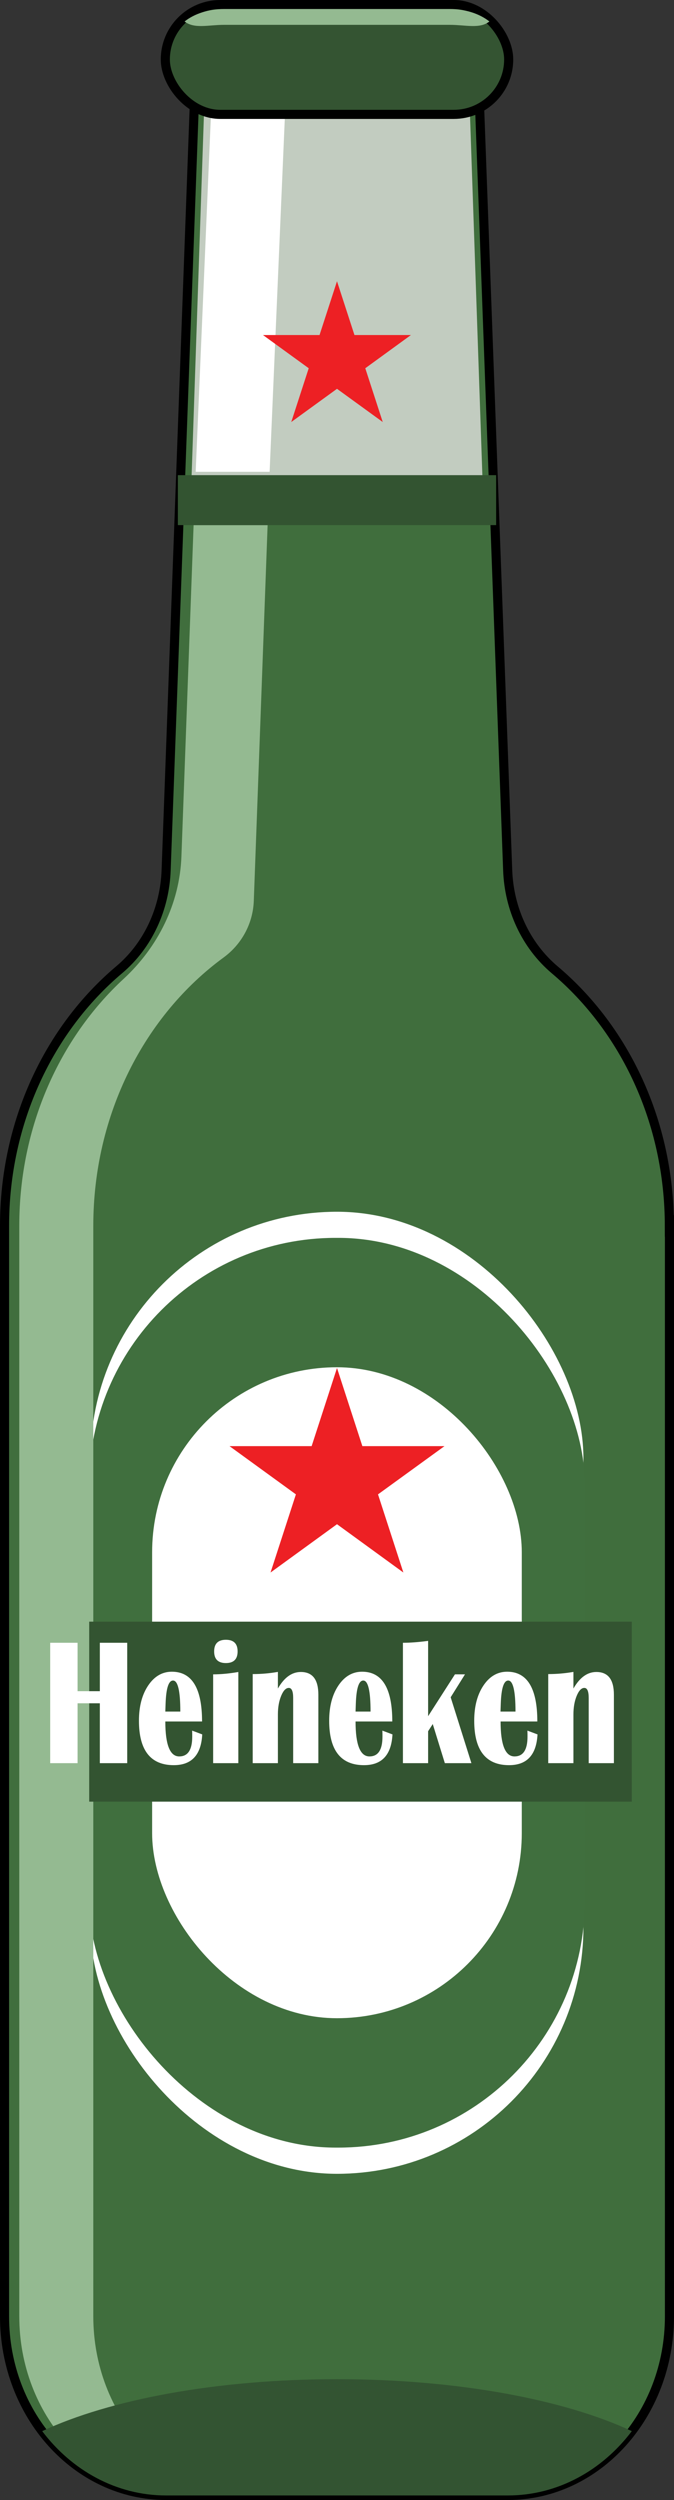 <?xml version="1.0" encoding="UTF-8"?>
<svg id="Layer_4" data-name="Layer 4" xmlns="http://www.w3.org/2000/svg" viewBox="0 0 74.12 274.75">
  <rect x="0" y="0" width="74.12" height="274.75" fill="#333333" stroke="none"/>
  <defs>
    <style>
      .cls-1 {
        fill: #c2ccc0;
      }

      .cls-1, .cls-2, .cls-3, .cls-4, .cls-5, .cls-6, .cls-7 {
        stroke-width: 0px;
      }

      .cls-2 {
        fill: #335432;
      }

      .cls-8 {
        fill: #345432;
      }

      .cls-8, .cls-9 {
        stroke: #000;
        stroke-miterlimit: 10;
      }

      .cls-3 {
        fill: #ed2024;
      }

      .cls-4 {
        fill: #335431;
      }

      .cls-5 {
        fill: #406f3e;
      }

      .cls-6 {
        fill: #fff;
      }

      .cls-9 {
        fill: #406e3d;
      }

      .cls-7 {
        fill: #94ba91;
      }
    </style>
  </defs>
  <path class="cls-9" d="M73.62,134.72v119.85c0,10.87-7.96,19.68-17.78,19.68H18.27c-9.81,0-17.77-8.81-17.77-19.68v-119.85c0-11.47,4.94-21.67,12.59-28.13,3.22-2.71,5.03-6.74,5.18-10.95L21.57,6.02h30.96l3.3,89.62c.15,4.2,1.96,8.23,5.18,10.95,7.66,6.46,12.6,16.66,12.6,28.14Z"/>
  <polygon class="cls-1" points="53.06 52.62 51.46 6.12 22.65 6.12 21.06 52.62 53.06 52.62"/>
  <rect class="cls-6" x="9.96" y="133.17" width="54.2" height="105.73" rx="27.1" ry="27.1"/>
  <rect class="cls-5" x="9.81" y="136.04" width="54.5" height="99.98" rx="27.1" ry="27.1"/>
  <path class="cls-7" d="M10.26,254.57v-119.85c0-12.33,5.7-23.18,14.34-29.5,1.99-1.46,3.22-3.74,3.31-6.21l1.52-41.3h-8.14l-1.34,36.43c-.19,5.16-2.57,9.94-6.36,13.44-7.01,6.48-11.47,16.23-11.47,27.13v119.85c0,10.87,7.96,19.68,17.77,19.68h8.14c-9.81,0-17.77-8.81-17.77-19.68Z"/>
  <polygon class="cls-6" points="29.65 51.85 31.34 12.57 23.2 12.57 21.52 51.85 29.65 51.85"/>
  <rect class="cls-6" x="16.73" y="150.26" width="40.65" height="71.54" rx="20.33" ry="20.33"/>
  <rect class="cls-4" x="9.81" y="178.22" width="59.67" height="19.78"/>
  <path class="cls-2" d="M37.06,261.47c-13.27,0-25.03,2.25-32.42,5.71,3.26,4.32,8.16,7.07,13.63,7.07h37.57c5.48,0,10.38-2.75,13.64-7.07-7.39-3.46-19.15-5.71-32.42-5.71Z"/>
  <polygon class="cls-3" points="37.06 150.34 39.85 158.93 48.88 158.93 41.57 164.23 44.36 172.82 37.06 167.51 29.75 172.82 32.54 164.23 25.24 158.93 34.27 158.93 37.06 150.34"/>
  <polygon class="cls-3" points="37.06 30.91 38.98 36.82 45.19 36.82 40.17 40.47 42.09 46.38 37.06 42.73 32.03 46.38 33.95 40.47 28.92 36.82 35.14 36.82 37.06 30.91"/>
  <rect class="cls-8" x="18.18" y=".5" width="37.76" height="12.07" rx="6.04" ry="6.04"/>
  <rect class="cls-4" x="19.56" y="52.22" width="35" height="5.49"/>
  <g>
    <path class="cls-6" d="M8.53,187.19v6.58h-3.01v-13.23h3.01v5.32h2.45v-5.32h3.01v13.23h-3.01v-6.58h-2.45Z"/>
    <path class="cls-6" d="M21.12,190.19l1.12.42c-.12,2.25-1.16,3.38-3.13,3.38-2.55,0-3.83-1.63-3.83-4.88,0-1.58.34-2.87,1.02-3.88.68-1.01,1.55-1.51,2.6-1.51,2.21,0,3.32,1.82,3.32,5.47h-4.04c0,2.56.51,3.84,1.53,3.84.95,0,1.43-.72,1.43-2.17,0-.19,0-.42-.01-.67ZM18.18,188.1h1.65c0-2.27-.27-3.41-.8-3.41-.49,0-.76.84-.82,2.53l-.03.88Z"/>
    <path class="cls-6" d="M23.44,193.77v-9.76c.87,0,1.79-.09,2.77-.26v10.02h-2.77ZM24.84,180.21c.86,0,1.29.43,1.29,1.28s-.43,1.28-1.29,1.28-1.29-.43-1.29-1.28.43-1.28,1.29-1.28Z"/>
    <path class="cls-6" d="M35.01,193.77h-2.77v-7.17c0-.73-.16-1.1-.48-1.1s-.6.29-.84.87c-.24.58-.36,1.26-.36,2.05v5.35h-2.77v-9.79c.95,0,1.87-.08,2.77-.24v1.83c.69-1.21,1.53-1.82,2.52-1.82,1.29,0,1.93.83,1.93,2.5v7.52Z"/>
    <path class="cls-6" d="M42.04,190.19l1.12.42c-.12,2.25-1.16,3.38-3.13,3.38-2.55,0-3.83-1.63-3.83-4.88,0-1.58.34-2.87,1.02-3.88.68-1.01,1.55-1.51,2.6-1.51,2.21,0,3.32,1.82,3.32,5.47h-4.04c0,2.56.51,3.84,1.53,3.84.95,0,1.43-.72,1.43-2.17,0-.19,0-.42-.01-.67ZM39.1,188.1h1.65c0-2.27-.27-3.41-.8-3.41-.49,0-.76.84-.82,2.53l-.03.88Z"/>
    <path class="cls-6" d="M51.14,184l-1.58,2.53,2.28,7.24h-2.92l-1.33-4.3-.51.79v3.51h-2.77v-13.23c.81,0,1.74-.07,2.77-.21v8.28l2.95-4.6h1.11Z"/>
    <path class="cls-6" d="M57.99,190.19l1.12.42c-.12,2.25-1.16,3.38-3.13,3.38-2.55,0-3.83-1.63-3.83-4.88,0-1.58.34-2.87,1.02-3.88.68-1.01,1.55-1.51,2.6-1.51,2.21,0,3.32,1.82,3.32,5.47h-4.04c0,2.56.51,3.84,1.53,3.84.95,0,1.43-.72,1.43-2.17,0-.19,0-.42-.01-.67ZM55.04,188.1h1.65c0-2.27-.27-3.41-.8-3.41-.49,0-.76.84-.82,2.53l-.03.88Z"/>
    <path class="cls-6" d="M67.51,193.77h-2.77v-7.17c0-.73-.16-1.1-.48-1.1s-.6.29-.84.87c-.24.58-.36,1.26-.36,2.05v5.35h-2.77v-9.79c.95,0,1.87-.08,2.77-.24v1.83c.69-1.21,1.53-1.82,2.52-1.82,1.29,0,1.93.83,1.93,2.5v7.52Z"/>
  </g>
  <path class="cls-7" d="M49.47.99h-24.82c-1.73,0-3.29.53-4.35,1.37,1.07.84,2.62.37,4.35.37h24.82c1.73,0,3.29.47,4.35-.37-1.07-.84-2.62-1.37-4.35-1.37Z"/>
</svg>

